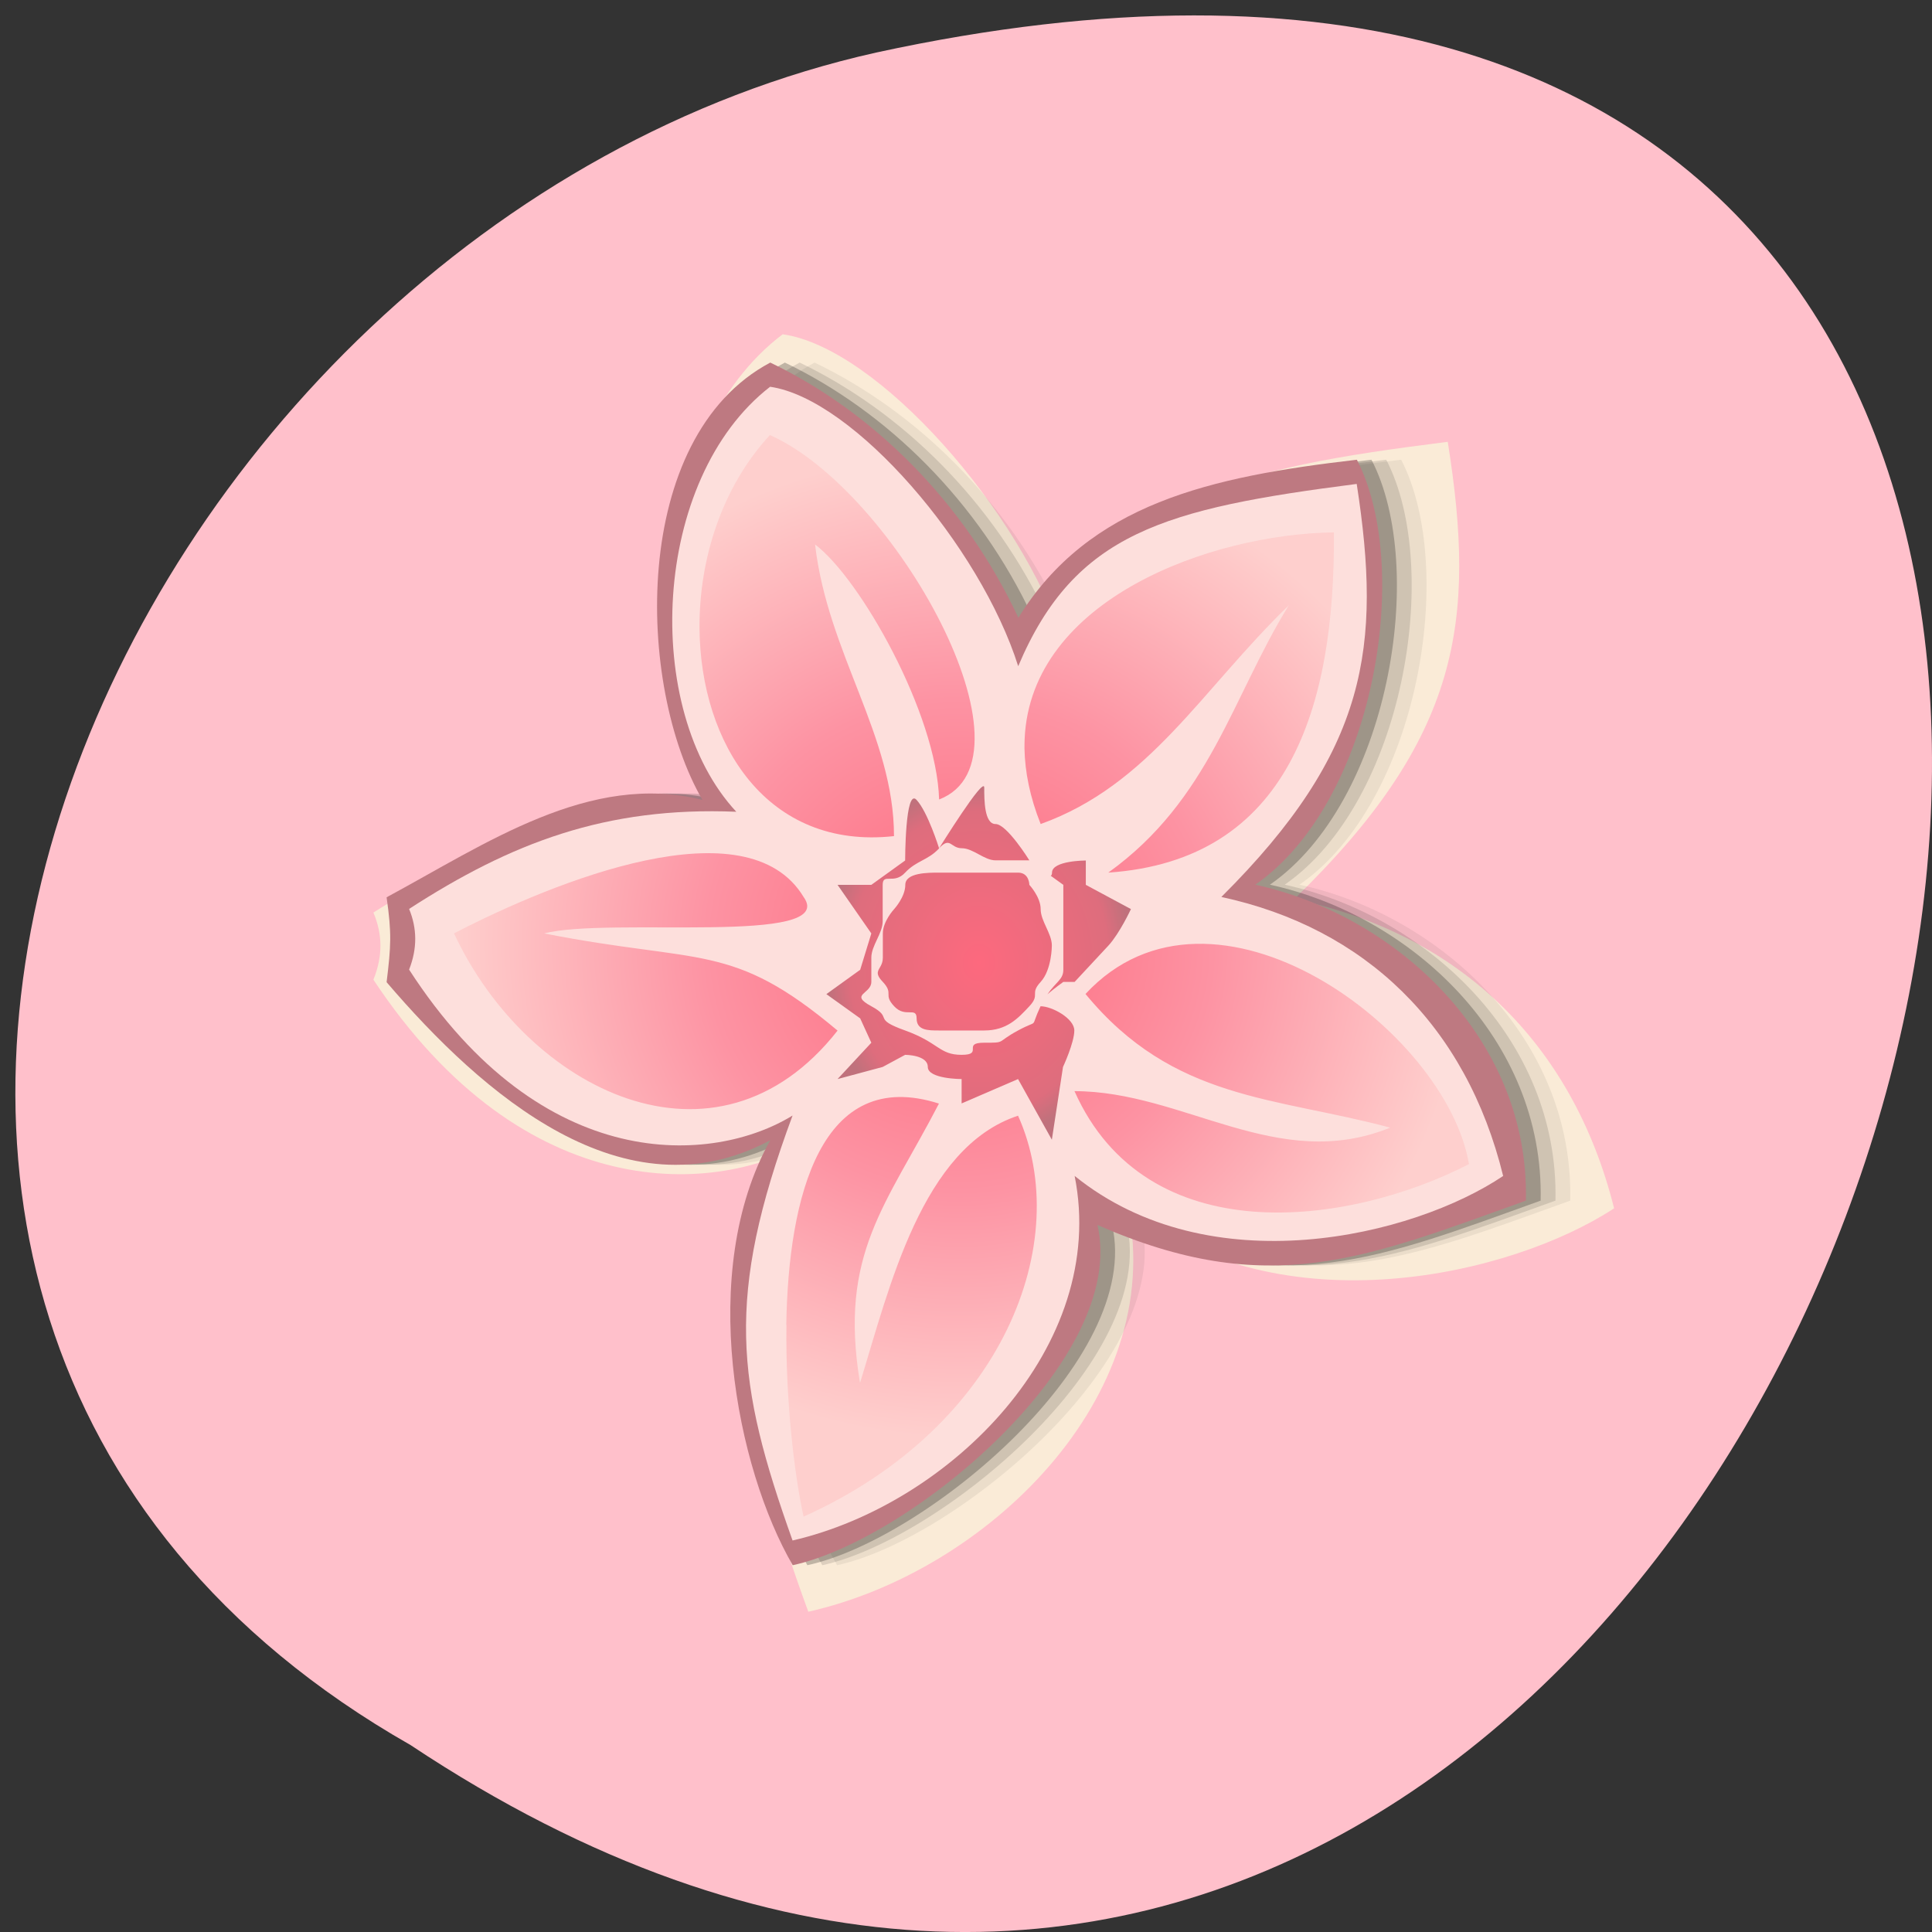 
<svg xmlns="http://www.w3.org/2000/svg" xmlns:xlink="http://www.w3.org/1999/xlink" width="48px" height="48px" viewBox="0 0 48 48" version="1.1">
<rect x="0" y="0" width="48" height="48" fill="#333333" stroke="none"/>
<defs>
<radialGradient id="radial0" gradientUnits="userSpaceOnUse" cx="44" cy="139" fx="44" fy="139" r="40.5" gradientTransform="matrix(0,-0.302,0.311,0,-19.393,36.771)">
<stop offset="0" style="stop-color:rgb(99.608%,41.176%,49.02%);stop-opacity:1;"/>
<stop offset="0.5" style="stop-color:rgb(99.216%,57.647%,63.922%);stop-opacity:1;"/>
<stop offset="1" style="stop-color:rgb(99.608%,81.176%,80.392%);stop-opacity:1;"/>
</radialGradient>
<radialGradient id="radial1" gradientUnits="userSpaceOnUse" cx="42.556" cy="140.5" fx="42.556" fy="140.5" r="14.556" gradientTransform="matrix(0,-0.302,0.26,0,-12.209,36.771)">
<stop offset="0" style="stop-color:rgb(99.216%,41.176%,49.412%);stop-opacity:1;"/>
<stop offset="0.855" style="stop-color:rgb(87.059%,42.745%,49.02%);stop-opacity:1;"/>
<stop offset="1" style="stop-color:rgb(75.294%,44.314%,48.627%);stop-opacity:1;"/>
</radialGradient>
</defs>
<g id="surface1">
<path style=" stroke:none;fill-rule:nonzero;fill:rgb(100%,75.294%,79.608%);fill-opacity:1;" d="M 10.199 43.355 C 45.996 67.156 68.047 -8.742 21.77 1.305 C 2.645 5.586 -8.965 32.441 10.199 43.355 Z M 10.199 43.355 "/>
<path style=" stroke:none;fill-rule:evenodd;fill:rgb(98.039%,92.157%,84.314%);fill-opacity:1;" d="M 40.102 30.02 C 39.059 25.859 36.195 23.184 32.156 22.336 C 36.285 18.324 36.68 15.449 35.969 10.977 C 30.559 11.656 28.023 12.312 26.438 15.988 C 25.363 12.684 21.805 8.637 19.445 8.305 C 16.102 10.836 15.824 17.188 18.492 19.996 C 14.816 19.855 12.152 20.855 9.277 22.672 C 9.504 23.207 9.516 23.75 9.277 24.34 C 13.047 30.027 17.855 29.688 20.082 28.352 C 18.176 33.359 18.492 35.699 20.082 40.043 C 24.531 39.043 28.977 34.699 28.027 30.02 C 31.84 33.027 37.559 31.691 40.102 30.02 Z M 40.102 30.02 "/>
<path style=" stroke:none;fill-rule:evenodd;fill:rgb(0%,0%,0%);fill-opacity:0.059;" d="M 39.012 29.828 C 39.102 25.812 35.801 22.746 32.285 21.98 C 35.242 19.93 36.211 14.129 34.812 11.422 C 31.168 11.844 28.156 12.512 26.402 15.348 C 25.051 12.449 22.758 10.215 20.238 9.008 C 16.742 10.867 16.91 17.055 18.555 19.875 C 15.758 19.164 13.164 20.969 10.707 22.293 C 10.836 23.195 10.812 23.5 10.707 24.402 C 13.09 27.188 16.613 30.277 20.238 28.328 C 18.414 31.59 19.395 36.48 20.797 38.887 C 23.73 38.254 29.137 33.766 28.367 30.434 C 32.609 32.297 35.012 31.266 39.016 29.828 Z M 39.012 29.828 "/>
<path style=" stroke:none;fill-rule:evenodd;fill:rgb(0%,0%,0%);fill-opacity:0.118;" d="M 38.645 29.828 C 38.734 25.812 35.434 22.746 31.918 21.98 C 34.871 19.93 35.844 14.129 34.441 11.422 C 30.797 11.844 27.789 12.512 26.035 15.348 C 24.684 12.449 22.391 10.215 19.867 9.008 C 16.375 10.867 16.543 17.055 18.188 19.875 C 15.391 19.164 12.793 20.969 10.34 22.293 C 10.469 23.195 10.445 23.5 10.34 24.402 C 12.723 27.188 16.246 30.277 19.867 28.328 C 18.047 31.59 19.027 36.48 20.43 38.887 C 23.363 38.254 28.77 33.766 27.996 30.434 C 32.242 32.297 34.645 31.266 38.648 29.828 Z M 38.645 29.828 "/>
<path style=" stroke:none;fill-rule:evenodd;fill:rgb(0%,0%,0%);fill-opacity:0.235;" d="M 38.277 29.828 C 38.367 25.812 35.066 22.746 31.551 21.98 C 34.504 19.93 35.477 14.129 34.074 11.422 C 30.43 11.844 27.422 12.512 25.664 15.348 C 24.312 12.449 22.02 10.215 19.5 9.008 C 16.004 10.867 16.176 17.055 17.82 19.875 C 15.023 19.164 12.426 20.969 9.973 22.293 C 10.102 23.195 10.078 23.5 9.973 24.402 C 12.355 27.188 15.879 30.277 19.5 28.328 C 17.68 31.59 18.66 36.48 20.059 38.887 C 22.996 38.254 28.402 33.766 27.629 30.434 C 31.875 32.297 34.277 31.266 38.281 29.828 Z M 38.277 29.828 "/>
<path style=" stroke:none;fill-rule:evenodd;fill:rgb(74.51%,47.451%,50.588%);fill-opacity:1;" d="M 37.91 29.828 C 38.004 25.812 34.699 22.746 31.188 21.98 C 34.141 19.93 35.109 14.129 33.711 11.422 C 30.066 11.844 27.055 12.512 25.301 15.348 C 23.949 12.449 21.656 10.215 19.137 9.008 C 15.641 10.867 15.809 17.055 17.453 19.875 C 14.656 19.164 12.062 20.969 9.605 22.293 C 9.734 23.195 9.715 23.5 9.605 24.402 C 11.988 27.188 15.516 30.277 19.137 28.328 C 17.316 31.59 18.297 36.48 19.695 38.887 C 22.629 38.254 28.035 33.766 27.266 30.434 C 31.508 32.297 33.91 31.266 37.914 29.828 Z M 37.91 29.828 "/>
<path style=" stroke:none;fill-rule:evenodd;fill:rgb(99.216%,87.451%,86.275%);fill-opacity:1;" d="M 37.348 29.227 C 36.43 25.469 33.906 23.051 30.344 22.285 C 33.988 18.66 34.332 16.062 33.707 12.023 C 28.934 12.637 26.703 13.23 25.297 16.551 C 24.352 13.566 21.215 9.91 19.133 9.609 C 16.18 11.898 15.938 17.637 18.293 20.168 C 15.051 20.035 12.699 20.941 10.164 22.582 C 10.363 23.066 10.371 23.562 10.164 24.09 C 13.488 29.23 17.73 28.922 19.691 27.715 C 18.012 32.242 18.293 34.355 19.691 38.273 C 23.617 37.367 27.543 33.441 26.699 29.215 C 30.062 31.934 35.105 30.723 37.348 29.215 Z M 37.348 29.227 "/>
<path style=" stroke:none;fill-rule:evenodd;fill:url(#radial0);" d="M 11.281 23.191 C 13.086 27.074 17.793 29.445 20.809 25.605 C 18.176 23.391 17.438 23.961 13.52 23.191 C 15.117 22.773 20.84 23.5 19.965 22.285 C 18.562 19.961 13.793 21.887 11.277 23.191 Z M 17.379 15.609 C 17.402 18.477 19.059 21.121 22.211 20.773 C 22.211 18.281 20.566 16.246 20.25 13.527 C 21.371 14.371 23.27 17.73 23.332 19.863 C 25.938 18.859 22.242 12.191 19.129 10.809 C 17.941 12.09 17.367 13.887 17.379 15.605 Z M 19.539 32.914 C 19.512 34.824 19.75 36.719 19.965 37.68 C 24.957 35.438 26.688 30.82 25.293 27.719 C 22.902 28.508 22.098 31.992 21.367 34.359 C 20.832 31.148 22.02 29.945 23.328 27.418 C 20.395 26.484 19.586 29.727 19.535 32.918 Z M 25.453 18.602 C 25.465 19.176 25.586 19.797 25.855 20.473 C 28.562 19.5 29.848 17.141 32.02 15.039 C 30.613 17.312 30.059 19.867 27.535 21.68 C 32.02 21.375 33.172 17.574 33.141 13.227 C 30.07 13.266 25.605 14.898 25.457 18.359 C 25.453 18.441 25.453 18.52 25.453 18.602 Z M 26.695 27.109 C 28.484 31.121 33.484 30.473 36.496 28.922 C 35.938 25.598 30.133 21.285 26.969 24.695 C 29.152 27.348 31.676 27.246 34.539 28.016 C 31.738 29.152 29.414 27.109 26.688 27.109 Z M 26.695 27.109 "/>
<path style=" stroke:none;fill-rule:evenodd;fill:url(#radial1);" d="M 20.531 24.699 L 21.371 25.301 L 21.648 25.906 L 20.809 26.809 L 21.93 26.508 L 22.488 26.207 C 22.488 26.207 23.051 26.207 23.051 26.508 C 23.051 26.809 23.891 26.809 23.891 26.809 L 23.891 27.414 L 25.293 26.809 L 26.133 28.316 L 26.41 26.508 C 26.41 26.508 26.691 25.906 26.691 25.602 C 26.691 25.301 26.133 25 25.852 25 C 25.57 25.602 25.852 25.301 25.293 25.602 C 24.73 25.906 25.012 25.906 24.449 25.906 C 23.891 25.906 24.449 26.207 23.891 26.207 C 23.332 26.207 23.332 25.906 22.488 25.602 C 21.648 25.301 22.211 25.301 21.648 25 C 21.09 24.699 21.648 24.699 21.648 24.395 L 21.648 23.793 C 21.648 23.492 21.93 23.191 21.93 22.887 L 21.93 21.984 C 21.93 21.68 22.211 21.984 22.488 21.68 C 22.77 21.379 23.051 21.379 23.332 21.078 C 23.332 21.078 23.051 20.172 22.77 19.871 C 22.488 19.57 22.488 21.379 22.488 21.379 L 21.648 21.984 L 20.809 21.984 L 21.648 23.191 L 21.371 24.094 Z M 23.332 21.074 C 23.613 20.773 23.613 21.074 23.895 21.074 C 24.176 21.074 24.453 21.375 24.734 21.375 L 25.574 21.375 C 25.574 21.375 25.016 20.473 24.734 20.473 C 24.453 20.473 24.453 19.867 24.453 19.566 C 24.453 19.266 23.332 21.074 23.332 21.074 Z M 21.809 24.152 C 21.801 24.211 21.824 24.281 21.934 24.395 C 22.215 24.699 21.934 24.699 22.215 25 C 22.492 25.301 22.773 25 22.773 25.301 C 22.773 25.602 23.055 25.602 23.332 25.602 L 24.453 25.602 C 25.016 25.602 25.293 25.301 25.574 25 C 25.855 24.699 25.574 24.699 25.855 24.395 C 26.133 24.094 26.133 23.492 26.133 23.492 C 26.133 23.191 25.855 22.887 25.855 22.586 C 25.855 22.285 25.574 21.984 25.574 21.984 C 25.574 21.984 25.574 21.68 25.293 21.68 L 23.332 21.68 C 23.055 21.68 22.492 21.68 22.492 21.984 C 22.492 22.285 22.215 22.586 22.215 22.586 C 22.215 22.586 21.934 22.887 21.934 23.191 L 21.934 23.793 C 21.934 23.984 21.824 24.051 21.809 24.156 Z M 26.023 24.703 C 26.199 24.551 26.418 24.395 26.418 24.395 L 26.699 24.395 L 27.539 23.492 C 27.816 23.191 28.098 22.586 28.098 22.586 L 26.977 21.984 L 26.977 21.379 C 26.977 21.379 26.137 21.379 26.137 21.68 C 26.137 21.723 26.125 21.75 26.105 21.758 L 26.418 21.984 L 26.418 24.094 C 26.418 24.336 26.238 24.391 26.023 24.703 Z M 26.023 24.703 "/>
</g>
</svg>
